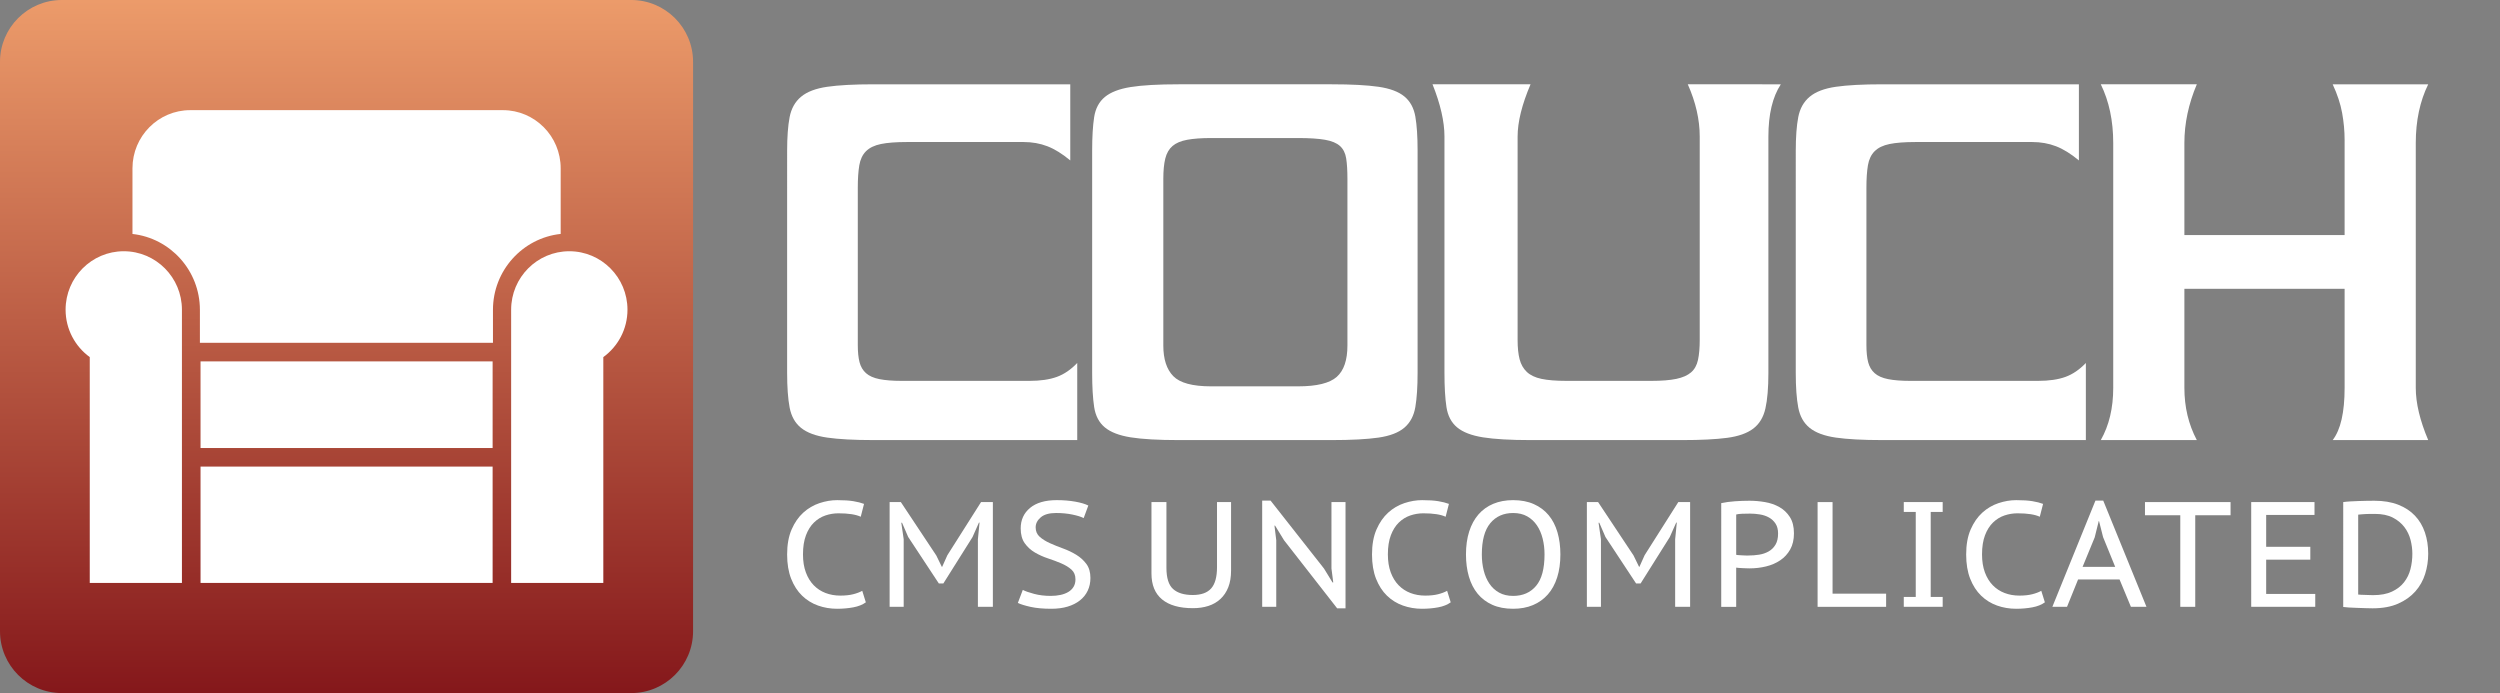 <?xml version="1.0" encoding="UTF-8" standalone="no"?>
<svg
   xml:space="preserve"
   fill-rule="evenodd"
   stroke-linejoin="round"
   stroke-miterlimit="2"
   clip-rule="evenodd"
   version="1.1"
   viewBox="0 0 4208.33 1166.67"
   fill="#000000"
   data-color-origin="#000000"
   data-color-type="fill"
   id="svg27"
   width="4208.33"
   height="1166.67"
   xmlns:inkscape="http://www.inkscape.org/namespaces/inkscape"
   xmlns:sodipodi="http://sodipodi.sourceforge.net/DTD/sodipodi-0.dtd"
   xmlns="http://www.w3.org/2000/svg"
   xmlns:svg="http://www.w3.org/2000/svg"><rect x="0" y="0" width="4208.33" height="1166.67" fill="#808080" stroke="none"/><sodipodi:namedview
   id="namedview1"
   pagecolor="#ffffff"
   bordercolor="#000000"
   borderopacity="0.25"
   inkscape:showpageshadow="2"
   inkscape:pageopacity="0.0"
   inkscape:pagecheckerboard="0"
   inkscape:deskcolor="#d1d1d1" />
    <rect
   width="4208.33"
   height="1166.67"
   x="0"
   y="0"
   fill="none"
   id="rect1" />
    <clipPath
   id="f3858a1c-cbd6-4b76-8b7b-5adeb5be365ea">
        <rect
   width="4208.33"
   height="1166.67"
   x="0"
   y="0"
   id="rect2" />
    </clipPath>
    <g
   clip-path="url(#f3858a1c-cbd6-4b76-8b7b-5adeb5be365ea)"
   id="g26">
        <path
   fill="url(#f3858a1c-cbd6-4b76-8b7b-5adeb5be365eb)"
   d="m 1062.5,0 c 57.53,0 104.167,46.637 104.167,104.167 0,221.457 0,736.876 0,958.333 0,57.53 -46.637,104.167 -104.167,104.167 H 104.167 C 46.637,1166.667 0,1120.03 0,1062.5 V 104.167 C 0,46.637 46.637,0 104.167,0 Z"
   id="path2"
   style="fill:url(#f3858a1c-cbd6-4b76-8b7b-5adeb5be365eb)" />
        <path
   fill="#ffffff"
   d="m 860.417,521.309 c 0,-54.307 43.876,-98.392 97.916,-98.392 54.045,0 97.917,44.085 97.917,98.392 0,32.831 -16.038,61.934 -40.668,79.812 V 981.25 H 860.417 Z"
   class=" bl-fill-0"
   data-color-origin="#ffffff"
   data-color-type="fill"
   id="path3" />
        <path
   fill="#ffffff"
   d="M 222.991,393.831 V 283.335 c 0,-54.044 43.619,-97.918 97.339,-97.918 h 526.16 c 53.72,0 97.334,43.874 97.334,97.918 v 110.442 c -64.05,6.909 -114.001,61.519 -114.001,127.776 v 55.53 H 336.502 v -55.53 c 0,-66.085 -49.693,-120.586 -113.511,-127.722 z"
   class=" bl-fill-0"
   data-color-origin="#ffffff"
   data-color-type="fill"
   id="path4" />
        <path
   fill="#ffffff"
   d="m 306.25,521.309 c 0,-54.307 -43.872,-98.392 -97.917,-98.392 -54.04,0 -97.916,44.085 -97.916,98.392 0,32.831 16.041,61.934 40.668,79.812 V 981.25 H 306.25 Z"
   class=" bl-fill-0"
   data-color-origin="#ffffff"
   data-color-type="fill"
   id="path5" />
        <rect
   width="491.667"
   height="195.833"
   x="337.574"
   y="785.417"
   fill="#ffffff"
   class=" bl-fill-0"
   data-color-origin="#ffffff"
   data-color-type="fill"
   id="rect5" />
        <rect
   width="491.667"
   height="145.833"
   x="337.574"
   y="608.333"
   fill="#ffffff"
   class=" bl-fill-0"
   data-color-origin="#ffffff"
   data-color-type="fill"
   id="rect6" />
        <path
   fill="#ffffff"
   fill-rule="nonzero"
   d="m 1457.48,1013.93 c -5.542,4.03 -12.594,6.843 -21.157,8.438 -8.564,1.595 -17.631,2.392 -27.202,2.392 -11.25,0 -21.955,-1.805 -32.113,-5.415 -10.159,-3.61 -19.1,-9.151 -26.824,-16.623 -7.724,-7.472 -13.853,-16.959 -18.387,-28.461 -4.533,-11.502 -6.8,-25.145 -6.8,-40.929 0,-16.455 2.519,-30.476 7.556,-42.062 5.037,-11.586 11.586,-21.031 19.646,-28.335 8.06,-7.304 17.127,-12.635 27.201,-15.993 10.075,-3.359 20.066,-5.038 29.973,-5.038 11.082,0 20.149,0.588 27.202,1.763 7.052,1.176 13.013,2.687 17.882,4.534 l -5.541,21.661 c -8.228,-3.862 -20.737,-5.793 -37.528,-5.793 -7.556,0 -14.902,1.217 -22.039,3.652 -7.136,2.434 -13.517,6.38 -19.142,11.838 -5.625,5.457 -10.116,12.593 -13.475,21.408 -3.358,8.816 -5.037,19.604 -5.037,32.365 0,11.418 1.595,21.451 4.785,30.099 3.191,8.647 7.599,15.867 13.224,21.66 5.625,5.793 12.257,10.159 19.897,13.097 7.64,2.939 15.994,4.408 25.061,4.408 8.228,0 15.364,-0.756 21.409,-2.267 6.045,-1.511 11.166,-3.442 15.364,-5.793 z"
   class=" bl-fill-0"
   data-color-origin="#ffffff"
   data-color-type="fill"
   id="path6" />
        <path
   fill="#ffffff"
   fill-rule="nonzero"
   d="m 1646.13,907.895 2.77,-28.21 h -1.007 l -10.831,24.432 -49.114,78.079 h -7.556 l -51.633,-78.331 -10.326,-23.928 h -1.26 l 4.03,27.706 v 113.844 h -23.675 V 845.18 h 18.89 l 59.692,89.916 9.319,19.142 h 0.504 l 8.816,-19.645 56.67,-89.413 h 19.897 v 176.307 h -25.186 z"
   class=" bl-fill-0"
   data-color-origin="#ffffff"
   data-color-type="fill"
   id="path7" />
        <path
   fill="#ffffff"
   fill-rule="nonzero"
   d="m 1810.35,975.143 c 0,-6.884 -2.267,-12.341 -6.801,-16.371 -4.533,-4.03 -10.242,-7.514 -17.127,-10.453 -6.884,-2.938 -14.272,-5.709 -22.164,-8.311 -7.892,-2.603 -15.28,-5.919 -22.165,-9.949 -6.884,-4.03 -12.593,-9.235 -17.127,-15.616 -4.533,-6.38 -6.8,-14.692 -6.8,-24.935 0,-14.272 5.247,-25.774 15.742,-34.506 10.494,-8.731 25.48,-13.097 44.958,-13.097 11.25,0 21.577,0.84 30.98,2.519 9.403,1.679 16.791,3.862 22.164,6.549 l -7.808,21.156 c -4.197,-2.182 -10.494,-4.155 -18.89,-5.918 -8.395,-1.764 -17.631,-2.645 -27.705,-2.645 -11.418,0 -19.982,2.435 -25.691,7.304 -5.709,4.87 -8.563,10.495 -8.563,16.875 0,6.549 2.267,11.838 6.8,15.868 4.534,4.03 10.243,7.598 17.127,10.704 6.885,3.107 14.273,6.087 22.165,8.942 7.891,2.854 15.28,6.38 22.164,10.578 6.884,4.198 12.593,9.361 17.127,15.49 4.534,6.129 6.8,13.979 6.8,23.55 0,7.891 -1.511,15.028 -4.533,21.408 -3.023,6.381 -7.388,11.838 -13.097,16.372 -5.709,4.533 -12.594,8.018 -20.654,10.452 -8.059,2.435 -17.211,3.652 -27.453,3.652 -13.769,0 -25.397,-1.049 -34.884,-3.148 -9.487,-2.099 -16.665,-4.324 -21.535,-6.674 l 8.312,-21.913 c 4.198,2.183 10.537,4.408 19.016,6.675 8.48,2.266 17.841,3.4 28.083,3.4 5.877,0 11.334,-0.546 16.372,-1.637 5.037,-1.092 9.445,-2.771 13.223,-5.038 3.778,-2.267 6.716,-5.163 8.815,-8.689 2.099,-3.526 3.149,-7.724 3.149,-12.594 z"
   class=" bl-fill-0"
   data-color-origin="#ffffff"
   data-color-type="fill"
   id="path8" />
        <path
   fill="#ffffff"
   fill-rule="nonzero"
   d="m 2048.62,845.18 h 23.675 v 115.103 c 0,10.914 -1.553,20.318 -4.659,28.209 -3.107,7.892 -7.514,14.483 -13.223,19.772 -5.709,5.289 -12.468,9.193 -20.276,11.712 -7.808,2.519 -16.497,3.778 -26.068,3.778 -22.668,0 -39.963,-4.911 -51.885,-14.734 -11.922,-9.823 -17.882,-24.39 -17.882,-43.699 V 845.18 h 25.186 v 110.57 c 0,17.127 3.736,29.048 11.208,35.765 7.473,6.716 18.513,10.075 33.121,10.075 14.105,0 24.431,-3.695 30.98,-11.083 6.548,-7.388 9.823,-19.226 9.823,-35.513 z"
   class=" bl-fill-0"
   data-color-origin="#ffffff"
   data-color-type="fill"
   id="path9" />
        <path
   fill="#ffffff"
   fill-rule="nonzero"
   d="m 2161.45,909.406 -15.113,-24.683 h -1.007 l 3.022,24.683 v 112.081 h -23.675 V 842.661 h 14.104 l 89.917,114.348 14.357,23.424 h 1.259 l -3.022,-23.424 V 845.18 h 23.675 v 178.826 h -14.104 z"
   class=" bl-fill-0"
   data-color-origin="#ffffff"
   data-color-type="fill"
   id="path10" />
        <path
   fill="#ffffff"
   fill-rule="nonzero"
   d="m 2442.03,1013.93 c -5.541,4.03 -12.593,6.843 -21.156,8.438 -8.564,1.595 -17.631,2.392 -27.202,2.392 -11.25,0 -21.955,-1.805 -32.113,-5.415 -10.159,-3.61 -19.1,-9.151 -26.824,-16.623 -7.724,-7.472 -13.853,-16.959 -18.387,-28.461 -4.533,-11.502 -6.8,-25.145 -6.8,-40.929 0,-16.455 2.519,-30.476 7.556,-42.062 5.037,-11.586 11.586,-21.031 19.646,-28.335 8.059,-7.304 17.127,-12.635 27.201,-15.993 10.075,-3.359 20.066,-5.038 29.973,-5.038 11.082,0 20.149,0.588 27.201,1.763 7.053,1.176 13.014,2.687 17.883,4.534 l -5.541,21.661 c -8.228,-3.862 -20.737,-5.793 -37.528,-5.793 -7.556,0 -14.903,1.217 -22.039,3.652 -7.136,2.434 -13.517,6.38 -19.142,11.838 -5.625,5.457 -10.116,12.593 -13.475,21.408 -3.358,8.816 -5.037,19.604 -5.037,32.365 0,11.418 1.595,21.451 4.785,30.099 3.191,8.647 7.598,15.867 13.223,21.66 5.626,5.793 12.258,10.159 19.898,13.097 7.64,2.939 15.994,4.408 25.061,4.408 8.228,0 15.364,-0.756 21.409,-2.267 6.045,-1.511 11.166,-3.442 15.364,-5.793 z"
   class=" bl-fill-0"
   data-color-origin="#ffffff"
   data-color-type="fill"
   id="path11" />
        <path
   fill="#ffffff"
   fill-rule="nonzero"
   d="m 2467.72,933.333 c 0,-14.44 1.805,-27.327 5.415,-38.661 3.61,-11.334 8.816,-20.905 15.616,-28.713 6.8,-7.808 15.112,-13.769 24.935,-17.883 9.823,-4.114 20.947,-6.171 33.372,-6.171 13.265,0 24.893,2.225 34.884,6.675 9.991,4.449 18.303,10.662 24.935,18.638 6.633,7.976 11.586,17.589 14.86,28.839 3.275,11.25 4.912,23.675 4.912,37.276 0,14.441 -1.805,27.328 -5.415,38.662 -3.611,11.334 -8.858,20.905 -15.742,28.713 -6.885,7.808 -15.238,13.769 -25.061,17.883 -9.823,4.113 -20.947,6.17 -33.373,6.17 -13.433,0 -25.102,-2.224 -35.009,-6.674 -9.907,-4.45 -18.135,-10.663 -24.683,-18.638 -6.549,-7.976 -11.46,-17.589 -14.735,-28.839 -3.274,-11.25 -4.911,-23.676 -4.911,-37.277 z m 26.698,0 c 0,9.571 1.049,18.555 3.148,26.95 2.099,8.396 5.29,15.784 9.571,22.165 4.282,6.38 9.739,11.418 16.372,15.112 6.632,3.694 14.482,5.541 23.549,5.541 16.288,0 29.175,-5.625 38.662,-16.875 9.487,-11.25 14.231,-28.881 14.231,-52.893 0,-9.403 -1.05,-18.302 -3.149,-26.698 -2.099,-8.395 -5.289,-15.783 -9.571,-22.164 -4.281,-6.381 -9.739,-11.46 -16.371,-15.238 -6.633,-3.778 -14.566,-5.667 -23.802,-5.667 -16.119,0 -28.922,5.709 -38.409,17.127 -9.487,11.418 -14.231,28.965 -14.231,52.64 z"
   class=" bl-fill-0"
   data-color-origin="#ffffff"
   data-color-type="fill"
   id="path12" />
        <path
   fill="#ffffff"
   fill-rule="nonzero"
   d="m 2819.84,907.895 2.771,-28.21 h -1.007 l -10.831,24.432 -49.114,78.079 h -7.556 l -51.633,-78.331 -10.327,-23.928 h -1.259 l 4.03,27.706 v 113.844 h -23.676 V 845.18 h 18.89 l 59.693,89.916 9.319,19.142 h 0.504 l 8.815,-19.645 56.671,-89.413 h 19.897 v 176.307 h -25.187 z"
   class=" bl-fill-0"
   data-color-origin="#ffffff"
   data-color-type="fill"
   id="path13" />
        <path
   fill="#ffffff"
   fill-rule="nonzero"
   d="m 2897.41,846.943 c 7.052,-1.512 14.734,-2.561 23.046,-3.149 8.311,-0.587 16.497,-0.881 24.557,-0.881 8.563,0 17.253,0.755 26.068,2.267 8.816,1.511 16.833,4.281 24.054,8.311 7.22,4.03 13.139,9.613 17.756,16.749 4.618,7.137 6.927,16.33 6.927,27.58 0,10.578 -2.099,19.604 -6.297,27.076 -4.198,7.472 -9.781,13.559 -16.749,18.26 -6.969,4.702 -14.944,8.144 -23.928,10.327 -8.983,2.183 -18.26,3.274 -27.831,3.274 -1.008,0 -2.561,-0.042 -4.66,-0.126 -2.099,-0.084 -4.281,-0.168 -6.548,-0.252 -2.267,-0.084 -4.45,-0.21 -6.549,-0.378 -2.099,-0.167 -3.652,-0.335 -4.659,-0.503 v 65.989 h -25.187 z m 48.358,17.63 c -4.533,0 -8.941,0.084 -13.223,0.252 -4.281,0.168 -7.598,0.588 -9.948,1.26 v 67.752 c 0.839,0.336 2.224,0.546 4.155,0.63 1.931,0.084 3.946,0.21 6.045,0.378 2.099,0.167 4.114,0.251 6.045,0.251 h 4.408 c 6.045,0 12.005,-0.461 17.882,-1.385 5.877,-0.923 11.209,-2.728 15.994,-5.415 4.786,-2.687 8.647,-6.465 11.586,-11.334 2.938,-4.87 4.408,-11.166 4.408,-18.89 0,-6.717 -1.428,-12.258 -4.282,-16.623 -2.855,-4.366 -6.549,-7.808 -11.082,-10.327 -4.534,-2.519 -9.613,-4.24 -15.238,-5.163 -5.625,-0.924 -11.208,-1.386 -16.75,-1.386 z"
   class=" bl-fill-0"
   data-color-origin="#ffffff"
   data-color-type="fill"
   id="path14" />
        <path
   fill="#ffffff"
   fill-rule="nonzero"
   d="M 3174.97,1021.49 H 3059.615 V 845.183 h 25.187 v 154.143 h 90.168 z"
   class=" bl-fill-0"
   data-color-origin="#ffffff"
   data-color-type="fill"
   id="path15" />
        <path
   fill="#ffffff"
   fill-rule="nonzero"
   d="m 3224.84,861.803 h -20.149 V 845.18 h 65.485 v 16.623 h -20.149 v 143.061 h 20.149 v 16.623 h -65.485 v -16.623 h 20.149 z"
   class=" bl-fill-0"
   data-color-origin="#ffffff"
   data-color-type="fill"
   id="path16" />
        <path
   fill="#ffffff"
   fill-rule="nonzero"
   d="m 3442.2,1013.93 c -5.541,4.03 -12.593,6.843 -21.157,8.438 -8.563,1.595 -17.63,2.392 -27.201,2.392 -11.251,0 -21.955,-1.805 -32.114,-5.415 -10.158,-3.61 -19.1,-9.151 -26.824,-16.623 -7.723,-7.472 -13.852,-16.959 -18.386,-28.461 -4.534,-11.502 -6.8,-25.145 -6.8,-40.929 0,-16.455 2.518,-30.476 7.556,-42.062 5.037,-11.586 11.586,-21.031 19.645,-28.335 8.06,-7.304 17.127,-12.635 27.202,-15.993 10.075,-3.359 20.066,-5.038 29.972,-5.038 11.083,0 20.15,0.588 27.202,1.763 7.052,1.176 13.013,2.687 17.883,4.534 l -5.541,21.661 c -8.228,-3.862 -20.737,-5.793 -37.529,-5.793 -7.556,0 -14.902,1.217 -22.038,3.652 -7.136,2.434 -13.517,6.38 -19.142,11.838 -5.625,5.457 -10.117,12.593 -13.475,21.408 -3.358,8.816 -5.037,19.604 -5.037,32.365 0,11.418 1.595,21.451 4.785,30.099 3.191,8.647 7.598,15.867 13.223,21.66 5.625,5.793 12.258,10.159 19.898,13.097 7.64,2.939 15.993,4.408 25.061,4.408 8.227,0 15.364,-0.756 21.408,-2.267 6.045,-1.511 11.167,-3.442 15.364,-5.793 z"
   class=" bl-fill-0"
   data-color-origin="#ffffff"
   data-color-type="fill"
   id="path17" />
        <path
   fill="#ffffff"
   fill-rule="nonzero"
   d="m 3567.88,975.395 h -69.767 l -18.638,46.092 h -24.683 l 72.538,-178.826 h 13.097 l 72.79,178.826 h -26.195 z m -62.211,-21.157 h 54.907 l -20.401,-50.121 -6.801,-26.95 h -0.503 l -6.801,27.453 z"
   class=" bl-fill-0"
   data-color-origin="#ffffff"
   data-color-type="fill"
   id="path18" />
        <path
   fill="#ffffff"
   fill-rule="nonzero"
   d="m 3754.77,867.344 h -59.44 v 154.143 h -25.187 V 867.344 h -59.441 V 845.18 h 144.068 z"
   class=" bl-fill-0"
   data-color-origin="#ffffff"
   data-color-type="fill"
   id="path19" />
        <path
   fill="#ffffff"
   fill-rule="nonzero"
   d="m 3789.53,845.18 h 106.54 v 21.66 h -81.353 v 53.648 h 74.301 v 21.661 h -74.301 v 57.677 h 82.613 v 21.661 h -107.8 z"
   class=" bl-fill-0"
   data-color-origin="#ffffff"
   data-color-type="fill"
   id="path20" />
        <path
   fill="#ffffff"
   fill-rule="nonzero"
   d="m 3944.43,845.18 c 3.358,-0.504 7.262,-0.882 11.712,-1.134 4.45,-0.252 9.067,-0.462 13.853,-0.63 4.785,-0.167 9.487,-0.293 14.104,-0.377 4.618,-0.084 8.858,-0.126 12.72,-0.126 15.447,0 28.838,2.225 40.172,6.674 11.335,4.45 20.738,10.621 28.21,18.513 7.472,7.891 13.055,17.294 16.749,28.209 3.694,10.914 5.541,22.836 5.541,35.765 0,11.754 -1.721,23.13 -5.163,34.128 -3.442,10.998 -8.942,20.779 -16.498,29.343 -7.556,8.563 -17.253,15.448 -29.09,20.653 -11.838,5.205 -26.153,7.808 -42.944,7.808 -2.854,0 -6.674,-0.084 -11.46,-0.252 -4.785,-0.168 -9.697,-0.336 -14.734,-0.504 -5.038,-0.168 -9.697,-0.378 -13.979,-0.629 -4.282,-0.252 -7.346,-0.546 -9.193,-0.882 z m 53.144,19.897 h -7.556 c -2.687,0 -5.373,0.084 -8.06,0.252 -2.686,0.168 -5.121,0.336 -7.304,0.504 -2.183,0.168 -3.862,0.336 -5.037,0.503 v 134.498 c 0.839,0.168 2.476,0.294 4.911,0.378 2.435,0.084 4.996,0.168 7.682,0.252 2.687,0.084 5.205,0.168 7.556,0.251 2.351,0.084 4.03,0.126 5.038,0.126 12.593,0 23.129,-1.973 31.609,-5.918 8.48,-3.946 15.28,-9.194 20.401,-15.742 5.122,-6.549 8.732,-13.979 10.831,-22.291 2.099,-8.311 3.148,-16.917 3.148,-25.816 0,-7.556 -1.007,-15.28 -3.022,-23.172 -2.015,-7.892 -5.458,-15.07 -10.327,-21.535 -4.869,-6.464 -11.334,-11.795 -19.394,-15.993 -8.06,-4.198 -18.218,-6.297 -30.476,-6.297 z"
   class=" bl-fill-0"
   data-color-origin="#ffffff"
   data-color-type="fill"
   id="path21" />
        <path
   fill="#ffffff"
   fill-rule="nonzero"
   d="m 1470.75,740.807 c -32.947,0 -59.053,-1.396 -78.318,-4.188 -19.266,-2.792 -33.924,-8.236 -43.975,-16.334 -10.052,-8.097 -16.474,-19.544 -19.266,-34.342 -2.792,-14.798 -4.188,-34.203 -4.188,-58.215 V 254.147 c 0,-23.453 1.396,-42.44 4.188,-56.958 2.792,-14.519 9.214,-25.967 19.266,-34.343 10.051,-8.376 24.709,-13.961 43.975,-16.753 19.265,-2.792 45.371,-4.188 78.318,-4.188 h 330.862 v 128.157 c -13.402,-11.168 -26.246,-19.126 -38.531,-23.872 -12.285,-4.747 -25.687,-7.12 -40.206,-7.12 h -196.004 c -18.428,0 -33.087,1.117 -43.976,3.35 -10.889,2.234 -19.265,6.282 -25.128,12.146 -5.864,5.863 -9.633,13.821 -11.308,23.872 -1.676,10.052 -2.513,22.616 -2.513,37.693 v 264.69 c 0,11.727 0.977,21.359 2.931,28.898 1.955,7.539 5.585,13.681 10.89,18.428 5.305,4.746 12.843,8.097 22.615,10.051 9.773,1.955 22.198,2.932 37.275,2.932 h 215.269 c 18.428,0 33.785,-2.234 46.07,-6.701 12.285,-4.467 23.733,-12.285 34.343,-23.454 v 129.832 z"
   class=" bl-fill-0"
   data-color-origin="#ffffff"
   data-color-type="fill"
   id="path22" />
        <path
   fill="#ffffff"
   fill-rule="nonzero"
   d="m 2268.17,301.054 c 0,-13.96 -0.698,-25.408 -2.094,-34.343 -1.396,-8.934 -4.886,-15.914 -10.47,-20.94 -5.585,-5.026 -13.961,-8.516 -25.129,-10.471 -11.168,-1.954 -26.246,-2.931 -45.232,-2.931 h -146.584 c -16.194,0 -29.596,0.977 -40.206,2.931 -10.61,1.955 -18.847,5.445 -24.71,10.471 -5.864,5.026 -9.912,12.006 -12.146,20.94 -2.233,8.935 -3.35,20.383 -3.35,34.343 v 280.605 c 0,22.895 5.584,40.066 16.752,51.513 11.169,11.448 32.388,17.172 63.66,17.172 h 146.584 c 31.271,0 52.91,-5.305 64.916,-15.915 12.006,-10.61 18.009,-28.2 18.009,-52.77 z m 118.105,326.674 c 0,23.453 -1.256,42.579 -3.769,57.377 -2.513,14.798 -8.656,26.385 -18.428,34.762 -9.772,8.376 -24.291,13.96 -43.556,16.752 -19.266,2.792 -45.651,4.188 -79.156,4.188 h -257.151 c -34.622,0 -61.565,-1.535 -80.831,-4.607 -19.265,-3.071 -33.784,-8.655 -43.556,-16.752 -9.773,-8.097 -15.776,-19.545 -18.009,-34.343 -2.234,-14.798 -3.351,-33.924 -3.351,-57.377 V 253.309 c 0,-22.895 1.117,-41.602 3.351,-56.12 2.233,-14.519 8.236,-25.827 18.009,-33.924 9.772,-8.097 24.291,-13.682 43.556,-16.753 19.266,-3.071 46.209,-4.607 80.831,-4.607 h 257.151 c 33.505,0 59.89,1.396 79.156,4.188 19.265,2.792 33.784,8.237 43.556,16.334 9.772,8.097 15.915,19.405 18.428,33.924 2.513,14.519 3.769,33.505 3.769,56.958 z"
   class=" bl-fill-0"
   data-color-origin="#ffffff"
   data-color-type="fill"
   id="path23" />
        <path
   fill="#ffffff"
   fill-rule="nonzero"
   d="m 2997.74,141.905 c -13.961,21.22 -20.941,50.537 -20.941,87.951 v 397.872 c 0,25.129 -1.675,45.092 -5.026,59.89 -3.35,14.798 -10.191,26.106 -20.522,33.924 -10.33,7.818 -24.989,12.983 -43.975,15.496 -18.986,2.513 -44.115,3.769 -75.386,3.769 h -255.476 c -34.063,0 -60.728,-1.535 -79.993,-4.607 -19.266,-3.071 -33.784,-8.655 -43.557,-16.752 -9.772,-8.097 -15.775,-19.545 -18.009,-34.343 -2.233,-14.798 -3.35,-33.924 -3.35,-57.377 V 229.856 c 0,-25.129 -6.701,-54.446 -20.103,-87.951 h 165.012 c -14.519,34.064 -21.778,63.381 -21.778,87.951 v 342.589 c 0,12.843 1.117,23.593 3.35,32.248 2.234,8.656 6.283,15.775 12.146,21.36 5.863,5.584 14.1,9.493 24.71,11.726 10.61,2.234 24.57,3.351 41.881,3.351 h 143.234 c 17.311,0 31.271,-1.117 41.881,-3.351 10.61,-2.233 18.847,-5.863 24.71,-10.889 5.864,-5.025 9.773,-12.006 11.727,-20.94 1.954,-8.935 2.932,-20.103 2.932,-33.505 V 229.856 c 0,-28.479 -6.701,-57.796 -20.103,-87.951 z"
   class=" bl-fill-0"
   data-color-origin="#ffffff"
   data-color-type="fill"
   id="path24" />
        <path
   fill="#ffffff"
   fill-rule="nonzero"
   d="m 3168.61,740.807 c -32.946,0 -59.052,-1.396 -78.318,-4.188 -19.265,-2.792 -33.924,-8.236 -43.975,-16.334 -10.052,-8.097 -16.473,-19.544 -19.266,-34.342 -2.792,-14.798 -4.188,-34.203 -4.188,-58.215 V 254.147 c 0,-23.453 1.396,-42.44 4.188,-56.958 2.793,-14.519 9.214,-25.967 19.266,-34.343 10.051,-8.376 24.71,-13.961 43.975,-16.753 19.266,-2.792 45.372,-4.188 78.318,-4.188 h 330.862 v 128.157 c -13.402,-11.168 -26.246,-19.126 -38.531,-23.872 -12.285,-4.747 -25.687,-7.12 -40.206,-7.12 h -196.004 c -18.428,0 -33.086,1.117 -43.975,3.35 -10.889,2.234 -19.266,6.282 -25.129,12.146 -5.863,5.863 -9.633,13.821 -11.308,23.872 -1.675,10.052 -2.513,22.616 -2.513,37.693 v 264.69 c 0,11.727 0.977,21.359 2.932,28.898 1.954,7.539 5.584,13.681 10.889,18.428 5.305,4.746 12.844,8.097 22.616,10.051 9.772,1.955 22.197,2.932 37.274,2.932 h 215.27 c 18.428,0 33.784,-2.234 46.069,-6.701 12.285,-4.467 23.733,-12.285 34.343,-23.454 v 129.832 z"
   class=" bl-fill-0"
   data-color-origin="#ffffff"
   data-color-type="fill"
   id="path25" />
        <path
   fill="#ffffff"
   fill-rule="nonzero"
   d="m 3926.66,740.807 c 13.402,-17.311 20.103,-46.628 20.103,-87.95 V 486.169 h -269.715 v 166.688 c 0,32.388 6.98,61.705 20.94,87.95 h -161.661 c 13.96,-24.57 20.94,-53.887 20.94,-87.95 V 240.745 c 0,-37.414 -6.98,-70.36 -20.94,-98.84 h 161.661 c -13.96,32.947 -20.94,65.893 -20.94,98.84 v 154.961 h 269.715 V 235.719 c 0,-15.077 -1.396,-30.294 -4.188,-45.65 -2.792,-15.357 -8.097,-31.411 -15.915,-48.164 h 160.824 c -13.96,28.48 -20.941,61.426 -20.941,98.84 v 412.112 c 0,25.687 6.981,55.004 20.941,87.95 z"
   class=" bl-fill-0"
   data-color-origin="#ffffff"
   data-color-type="fill"
   id="path26" />
    </g>
    <defs
   id="defs27">
        <linearGradient
   id="f3858a1c-cbd6-4b76-8b7b-5adeb5be365eb"
   x1="0"
   x2="1"
   y1="0"
   y2="0"
   gradientTransform="matrix(0,-1163.77,1166.67,0,1082.67,1163.77)"
   gradientUnits="userSpaceOnUse">
            <stop
   offset="0"
   stop-color="#85181b"
   stop-opacity="1"
   class=" bl-stopColor-1"
   data-color-origin="#85181b"
   data-color-type="stopColor"
   id="stop26" />
            <stop
   offset="1"
   stop-color="#ec9b6a"
   stop-opacity="1"
   class=" bl-stopColor-2"
   data-color-origin="#ec9b6a"
   data-color-type="stopColor"
   id="stop27" />
        </linearGradient>
    </defs>
</svg>
